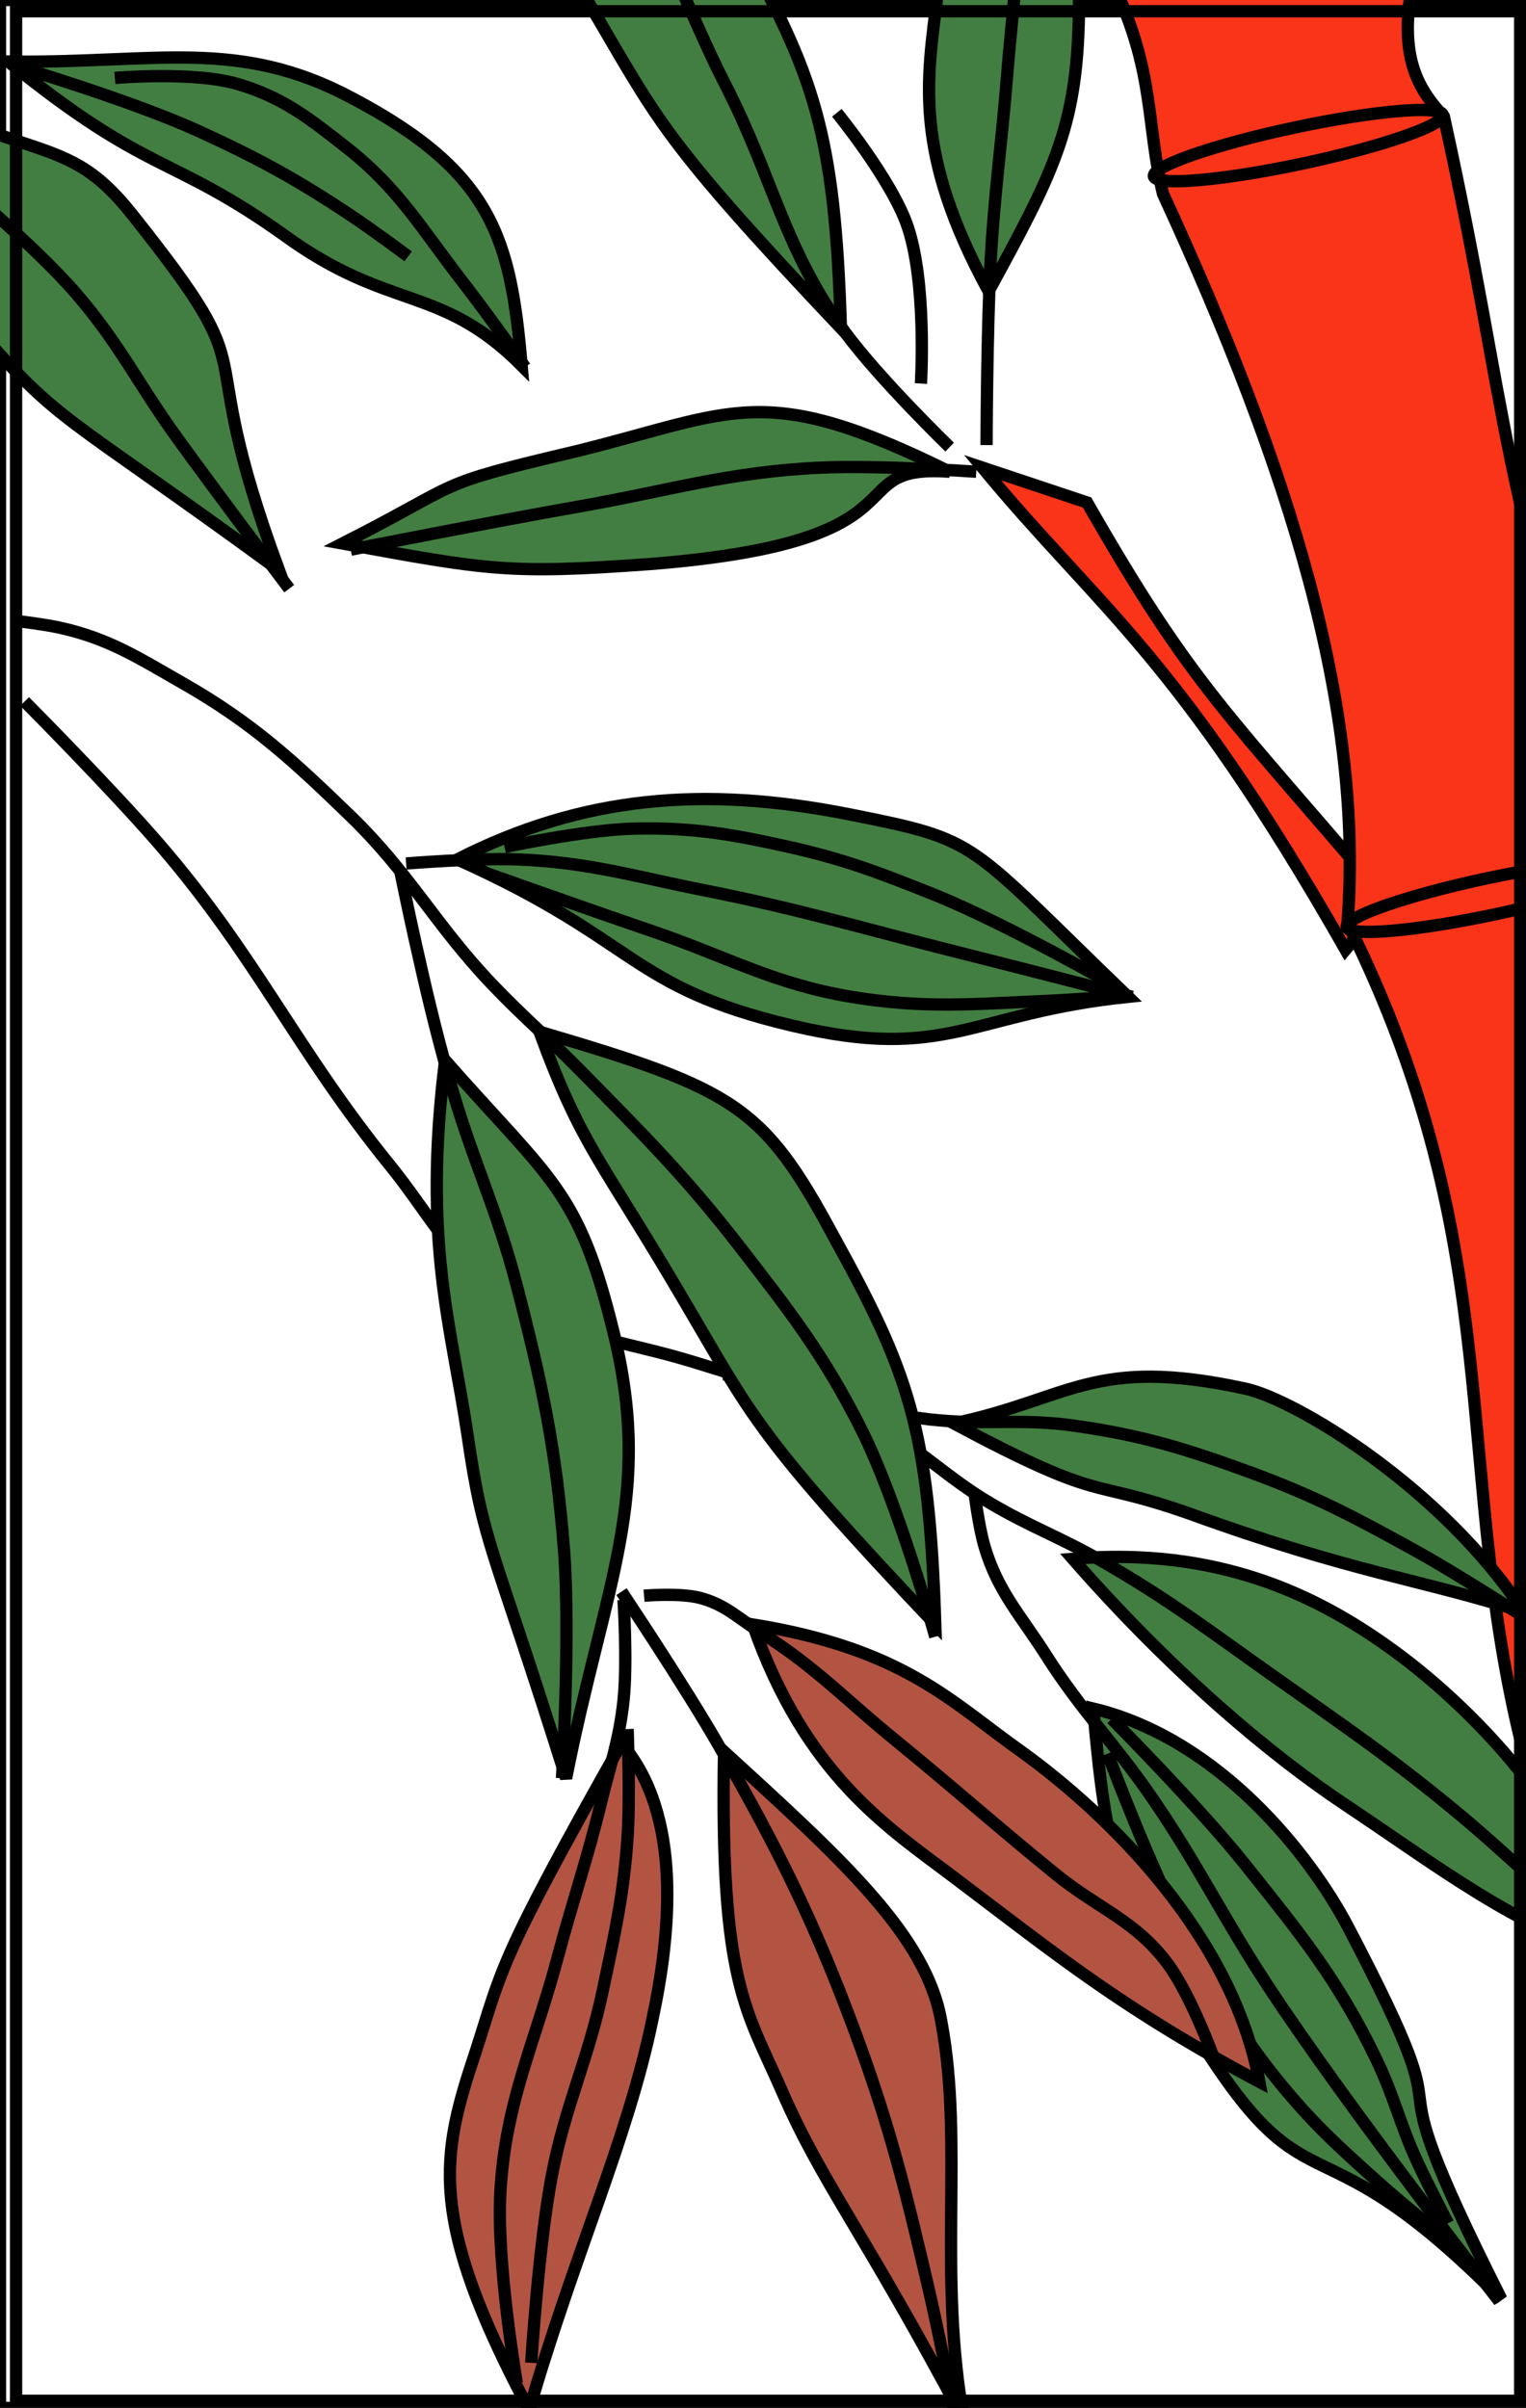 <?xml version="1.0" encoding="utf-8"?>
<!-- Generator: Adobe Illustrator 13.0.0, SVG Export Plug-In . SVG Version: 6.00 Build 14948)  -->
<!DOCTYPE svg PUBLIC "-//W3C//DTD SVG 1.1//EN" "http://www.w3.org/Graphics/SVG/1.1/DTD/svg11.dtd">
<svg version="1.1" id="圖層_1" xmlns="http://www.w3.org/2000/svg" xmlns:xlink="http://www.w3.org/1999/xlink" x="0px" y="0px"
	 width="372px" height="587px" viewBox="0 0 372 587" enable-background="new 0 0 372 587" xml:space="preserve">
<rect x="0" y="0" width="372" height="587" fill="#333333" stroke="none"/>
<rect width="372" height="587" style="fill:rgb(255,255,255);stroke-width:3;stroke:rgb(0,0,0)" />
<g>
	<path id="PATH1" fill="#F93419" stroke="#000000" stroke-width="3" d="M338,219.5l-10,12c-41-72-60-83-88.5-117.5l25.5,8.5
		C291,168,299.5,174,338,219.5z"/>
	<path id="PATH2" fill="#F93419" stroke="#000000" stroke-width="3" d="M450,429l-78,0.5c-18.5-70.5-3.5-124-43.5-204.5
		c4-52.5-14-110.5-44.98-177.73C279.5,31,281.5,18,272-2.5h72c-2.5,16,1,23.5,8,31c16.5,75,12,86.5,44.51,182.75
		C410.5,333,428,353,450,429z"/>
	<path id="PATH3" fill="none" stroke="#000000" stroke-width="3" stroke-miterlimit="100" d="M364.44,222.9
		c-19.45,4.13-35.631,5.51-36.15,3.08c-0.521-2.43,14.83-7.75,34.28-11.89c19.449-4.13,35.63-5.51,36.149-3.08
		C399.24,213.44,383.89,218.76,364.44,222.9z"/>
	<path id="PATH4" fill="none" stroke="#000000" stroke-width="3" stroke-miterlimit="100" d="M317.44,39.9
		c-19.45,4.13-35.631,5.51-36.15,3.08c-0.521-2.43,14.83-7.75,34.28-11.89c19.449-4.13,35.63-5.51,36.149-3.08
		C352.24,30.44,336.89,35.76,317.44,39.9z"/>
	<path id="PATH5" fill="none" stroke="#000000" stroke-width="3" stroke-miterlimit="100" d="M408.44,422.9
		c-19.45,4.13-35.631,5.51-36.15,3.079c-0.521-2.43,14.83-7.75,34.28-11.89c19.449-4.13,35.63-5.51,36.149-3.08
		C443.24,413.44,427.89,418.76,408.44,422.9z"/>
	<path id="PATH6" fill="#427E41" stroke="#000000" stroke-width="3" d="M158.5,137.5c-34.5,2.5-39.5,1.5-75-5
		c30.5-15.5,21-14,57-22.5c38.5-9.5,45.5-17.5,91,5C203.5,113,228.5,132,158.5,137.5z"/>
	<path id="PATH7" fill="#427E41" stroke="#000000" stroke-width="3" d="M193,250c-40-9.5-37-20.5-81.5-40.5c30.5-15.5,60-18,95.5-11
		c32.5,6.5,28,6,68,44.5C236.5,247,231,259,193,250z"/>
	<path id="PATH8" fill="#427E41" stroke="#000000" stroke-width="3" d="M290,369c-25.5-9-20-2-57.5-22c28.5-6,34-16.5,71-8.5
		c12,2.5,48,24,68,54.5C346.5,385,330,383.5,290,369z"/>
	<path id="PATH9" fill="#427E41" stroke="#000000" stroke-width="3" d="M328,440c-18-12-42-32-66.5-60c35.5-3,59.5,9,77,21.5
		c19,13.5,47.5,41.5,55.5,76C369,469.5,350.5,455,328,440z"/>
	<path id="PATH10" fill="#B35443" stroke="#000000" stroke-width="3" d="M190.5,509.5c-8.5-19.5-15-26-14-82.5
		c29,26.5,49.5,45,53,66c5.5,29.5-1,61.5,5.5,97C210,543,200.5,532.5,190.5,509.5z"/>
	<path id="PATH11" fill="#B35443" stroke="#000000" stroke-width="3" d="M116,500c6.5-20,5-21,35.5-75c15,17.5,12,46.5,7.5,67.5
		c-6,29-19,57-30,95C104,540.5,107.5,525.5,116,500z"/>
	<path id="PATH12" fill="#427E41" stroke="#000000" stroke-width="3" d="M293.5,499c-21.5-34-24-49-27-82.5c31,7.5,53,36,62,53
		c33,63,1.5,19.5,37.5,91C320.5,514.5,320,540.5,293.5,499z"/>
	<path id="PATH13" fill="#427E41" stroke="#000000" stroke-width="3" d="M144,1.5c-20.5-35-25-37.5-35.5-66
		C156-50.5,163-46.5,180-15c18.5,33.5,23.5,47,25,95C161.5,34,160.5,29.5,144,1.5z"/>
	<path id="PATH14" fill="#427E41" stroke="#000000" stroke-width="3" d="M-7,78.5C-33,48-37,38-47.5,9.5C6.5,43,14,29.5,32,52
		c35,44,13.5,26,36,87C14,99.5,15,104-7,78.5z"/>
	<path id="PATH15" fill="#427E41" stroke="#000000" stroke-width="3" d="M69.5,57.5C41.5,37.5,36.5,43,2,15c36,0.5,56-6,84,9
		c34,18,38.5,34,41.16,65.11C107.33,69.25,95,76,69.5,57.5z"/>
	<path id="PATH16" fill="#427E41" stroke="#000000" stroke-width="3" d="M228.5-1c2.5-19.5,5.5-20,20-50c10.5,17,15,19.5,14.5,55
		c-0.5,27.5-6.5,38.5-22,67C222.5,37,226,19.5,228.5-1z"/>
	<path id="PATH17" fill="none" stroke="#000000" stroke-width="3" stroke-miterlimit="100" d="M276,243c0,0-26.86-6.95-43-11
		c-23.02-5.78-38.21-10.39-61.5-15c-16.96-3.36-28.22-6.86-45.5-7.5c-10.13-0.37-27,1-27,1"/>
	<path id="PATH18" fill="none" stroke="#000000" stroke-width="3" stroke-miterlimit="100" d="M123,206.5c0,0,19.57-4.21,31.5-4.5
		c14.35-0.34,23.99,1.37,38,4.5c13.48,3.01,22.17,6.37,35,11.5c17.75,7.1,45.5,23,45.5,23"/>
	<path id="PATH19" fill="none" stroke="#000000" stroke-width="3" stroke-miterlimit="100" d="M119,213c0,0,24.96,8.87,40,14
		c18.13,6.18,29.609,12.86,48.5,16c17.58,2.92,29.7,1.77,47.5,1c5.82-0.25,15.5-1,15.5-1"/>
	<path id="PATH20" fill="none" stroke="#000000" stroke-width="3" stroke-miterlimit="100" d="M6,171c0,0,21.22,21.34,33,35
		c23.51,27.27,33.32,50.03,56,78c9.47,11.67,13.94,21.54,26,30.5c15.38,11.43,29.69,11.87,48,17.5c21.21,6.52,35.46,11.439,57.5,14
		c13.05,1.52,21.99-0.3,35,1.5c16.71,2.311,27.66,5.689,43.5,11.5c15.59,5.72,25.46,10.97,40,19c10.39,5.74,27,16.5,27,16.5"/>
	<path id="PATH21" fill="none" stroke="#000000" stroke-width="3" stroke-miterlimit="100" d="M395.5,479c0,0-24-23.6-39.5-36.5
		c-16.17-13.46-27.81-21.38-45-33.5c-15.68-11.06-25.85-18.96-42.5-28.5c-9.9-5.67-17.17-8.22-27-14c-11.3-6.64-17.27-13.65-29-19.5
		c-12.74-6.35-36-12-36-12"/>
	<path id="PATH22" fill="none" stroke="#000000" stroke-width="3" stroke-miterlimit="100" d="M365.5,561c0,0-36.85-47.06-56.5-77
		c-10.99-16.75-16.69-28.96-28-45.5c-9.23-13.5-17.23-21.2-26-35c-6.12-9.64-11.779-15.54-15-26.5c-1.45-4.94-2.5-13.5-2.5-13.5"/>
	<path id="PATH23" fill="none" stroke="#000000" stroke-width="3" stroke-miterlimit="100" d="M270,427.5c0,0,10.52,28.15,19,44
		c7.88,14.72,13.32,24.67,24,37.5c7.8,9.37,13.92,14.85,23,23c5.65,5.07,15.5,13,15.5,13"/>
	<path id="PATH24" fill="none" stroke="#000000" stroke-width="3" stroke-miterlimit="100" d="M271,419c0,0,21.24,21.39,32.5,35.5
		c13.4,16.79,22.69,28.14,32,47.5c4.38,9.1,5.77,15.83,10,25c2.63,5.71,7.5,15,7.5,15"/>
	<path id="PATH25" fill="none" stroke="#000000" stroke-width="3" stroke-miterlimit="100" d="M151.5,388c0,0,15.64,23.37,24,38
		c14.311,25.05,22.99,42.44,33,69.5c8.52,23.05,12.439,39.07,18,63c2.73,11.75,6.5,31.5,6.5,31.5"/>
	<path id="PATH26" fill="none" stroke="#000000" stroke-width="3" stroke-miterlimit="100" d="M126,581c0,0-5.06-29.34-4-47
		c1.32-21.97,8.34-35.729,14-57c3.76-14.11,7.04-23.31,10.5-37.5c2.27-9.33,4.49-15.45,5.5-25c0.97-9.14,0-24.5,0-24.5"/>
	<path id="PATH27" fill="none" stroke="#000000" stroke-width="3" stroke-miterlimit="100" d="M129.5,576c0,0,1.8-28.64,5-45.5
		c3.3-17.38,8.86-28.18,12.5-45.5c2.93-13.94,5.08-23.29,6-37.5c0.63-9.73,0-26,0-26"/>
	<path id="PATH28" fill="none" stroke="#000000" stroke-width="3" stroke-miterlimit="100" d="M-13,42c0,0,20.9,17.27,31.5,29.5
		c10.49,12.11,15.13,22,24.5,35c10.11,14.03,27.5,37,27.5,37"/>
	<path id="PATH29" fill="none" stroke="#000000" stroke-width="3" stroke-miterlimit="100" d="M3.5,16c0,0,28.71,8.55,45,16
		c14.43,6.59,23.79,11.71,37,20.5c5.37,3.57,14,10,14,10"/>
	<path id="PATH30" fill="none" stroke="#000000" stroke-width="3" stroke-miterlimit="100" d="M28,19c0,0,19.2-1.69,30,1.5
		c11.04,3.26,17.44,8.4,26.5,15.5c12.87,10.09,18.46,20.1,28.5,33c5.85,7.52,15,20.5,15,20.5"/>
	<path id="PATH31" fill="none" stroke="#000000" stroke-width="3" stroke-miterlimit="100" d="M238,115c0,0-23.76-1.65-38-1
		c-22.39,1.03-36.93,5.63-59,9.5c-20.86,3.66-55.5,10.5-55.5,10.5"/>
	<path id="PATH32" fill="none" stroke="#000000" stroke-width="3" stroke-miterlimit="100" d="M231.5,109c0,0-17.08-16.56-25.5-28
		c-14.811-20.13-17.609-37.76-29-60c-10.1-19.71-13.93-34.9-28-52c-12.42-15.09-39.5-34-39.5-34"/>
	<path id="PATH33" fill="none" stroke="#000000" stroke-width="3" stroke-miterlimit="100" d="M240.5,108.5c0,0,0.07-28.15,1-45
		c0.939-16.92,2.641-28.11,4-45c1.25-15.55,2.83-25.9,3-41.5c0.09-8.44-0.5-22.5-0.5-22.5"/>
	<path id="PATH34" fill="none" stroke="#000000" stroke-width="3" stroke-miterlimit="100" d="M224.5,93.5c0,0,1.54-25.21-3.5-39
		c-4.109-11.24-17-27-17-27"/>
	<path id="PATH35" fill="#427E41" stroke="#000000" stroke-width="3" d="M114,350c-4-27-11-47-5.5-91.5c26,29.5,32.5,31.5,41,66
		c10,40.5-2,61-11.5,109C120,376,118,377.5,114,350z"/>
	<path id="PATH36" fill="none" stroke="#000000" stroke-width="3" stroke-miterlimit="100" d="M137,433.5c0,0,2.08-34.75,0.5-55.5
		c-1.87-24.5-5.34-40.721-11.5-64.5c-4.99-19.29-11.16-31.311-16.5-50.5c-3.57-12.84-5.6-21.5-8.5-34.5
		c-1.38-6.17-3.5-16.5-3.5-16.5"/>
	<path id="PATH37" fill="#427E41" stroke="#000000" stroke-width="3" d="M167,317.5c-20.5-35-25-37.5-35.5-66
		c47.5,14,54.5,18,71.5,49.5c18.5,33.5,23.5,47,25,95C184.5,350,183.5,345.5,167,317.5z"/>
	<path id="PATH38" fill="none" stroke="#000000" stroke-width="3" stroke-miterlimit="100" d="M228,399c0,0-8.99-32.53-18-50.5
		c-9.09-18.13-17.57-28.98-30-45c-13.18-16.99-23.44-27.15-38.5-42.5c-7.9-8.04-13.72-12.85-21.5-21
		c-13.87-14.54-20.07-27.02-34.5-41c-14.09-13.65-23.96-22.78-41-32.5c-10.72-6.11-17.95-10.85-30-13.5c-3.52-0.77-9.5-1.5-9.5-1.5"
		/>
	<path id="PATH39" fill="#B35443" stroke="#000000" stroke-width="3" d="M233,458c-16.5-12.5-36.5-25-49.5-62c37,6,48.5,19,65.5,31
		c21.5,15.5,51.5,45,58,80.5C274,490,257.5,476.5,233,458z"/>
	<path id="PATH40" fill="none" stroke="#000000" stroke-width="3" stroke-miterlimit="100" d="M157,389c0,0,8.59-0.74,13.5,0.5
		c6.27,1.58,9.53,5.05,15,8.5c13.21,8.32,20.41,16.13,32.5,26c14.96,12.2,24.51,20.83,39.5,33c10.05,8.16,19.21,11.16,27,21.5
		c5.9,7.84,11.5,23.5,11.5,23.5"/>
</g>
<path id="PATH77" fill="none" stroke="#000000" stroke-width="3" stroke-miterlimit="100" d="M370.59,585.26H3.92V2.74h366.67
	V585.26L370.59,585.26z"/>
</svg>
